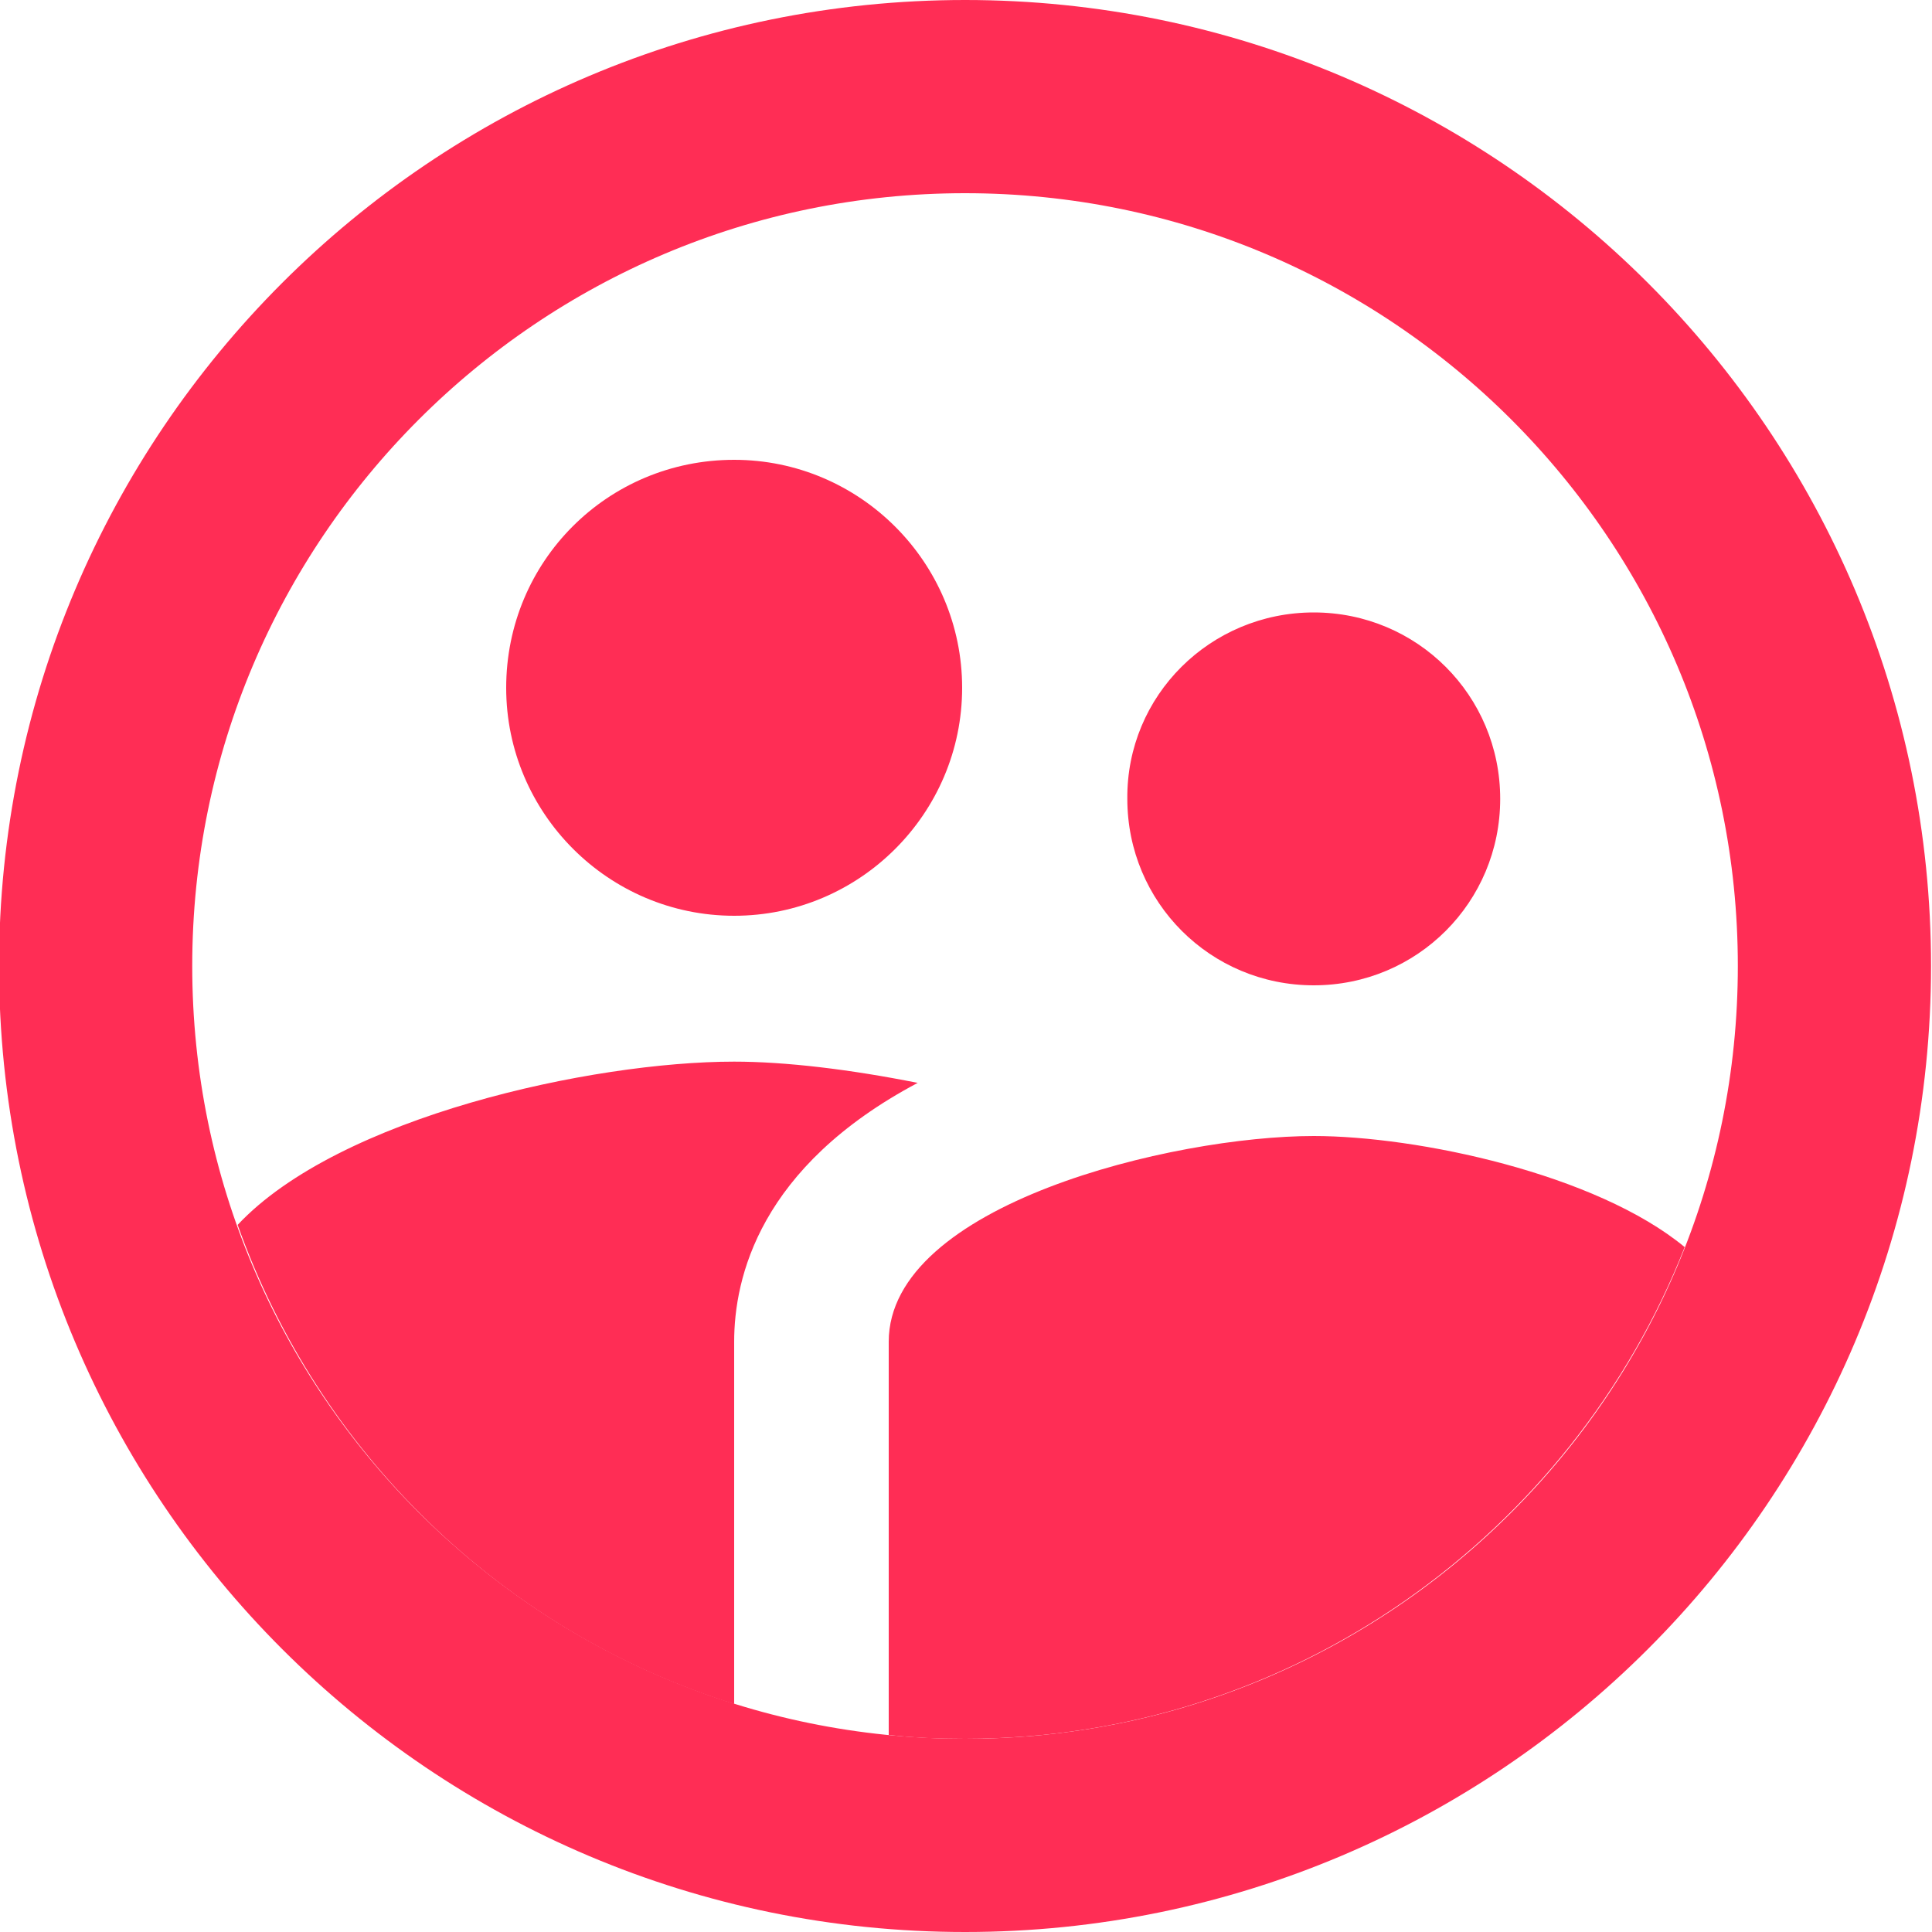 <svg xmlns="http://www.w3.org/2000/svg" width="20" height="20" viewBox="0 0 20 20">
    <g fill="none" fill-rule="evenodd" style="mix-blend-mode:multiply">
        <path fill-rule="nonzero" stroke="#FF2D55" stroke-width="2" d="M9.99 1c-4.968 0-9 4.032-9 9s4.032 9 9 9 9-4.032 9-9-4.032-9-9-9z"/>
        <path fill="#FF2D55" fill-rule="nonzero" d="M13.6 6.34c1.07 0 1.93.86 1.93 1.93 0 1.07-.86 1.93-1.93 1.93-1.07 0-1.93-.86-1.93-1.93-.01-1.07.86-1.93 1.93-1.93zM7.6 4.76c1.3 0 2.36 1.06 2.36 2.36 0 1.3-1.06 2.36-2.36 2.36-1.3 0-2.36-1.06-2.36-2.36 0-1.31 1.05-2.36 2.36-2.36zM7.6 13.89v3.75c-2.4-.75-4.3-2.6-5.14-4.96 1.05-1.12 3.67-1.69 5.14-1.69.53 0 1.2.08 1.9.22-1.64.87-1.9 2.02-1.9 2.68zM9.99 18c-.27 0-.53-.01-.79-.04v-4.07c0-1.42 2.94-2.13 4.4-2.13 1.07 0 2.92.39 3.84 1.15C16.27 15.88 13.38 18 9.99 18z"/>
        <path d="M-2-1h24v24H-2z"/>
    </g>
</svg>
